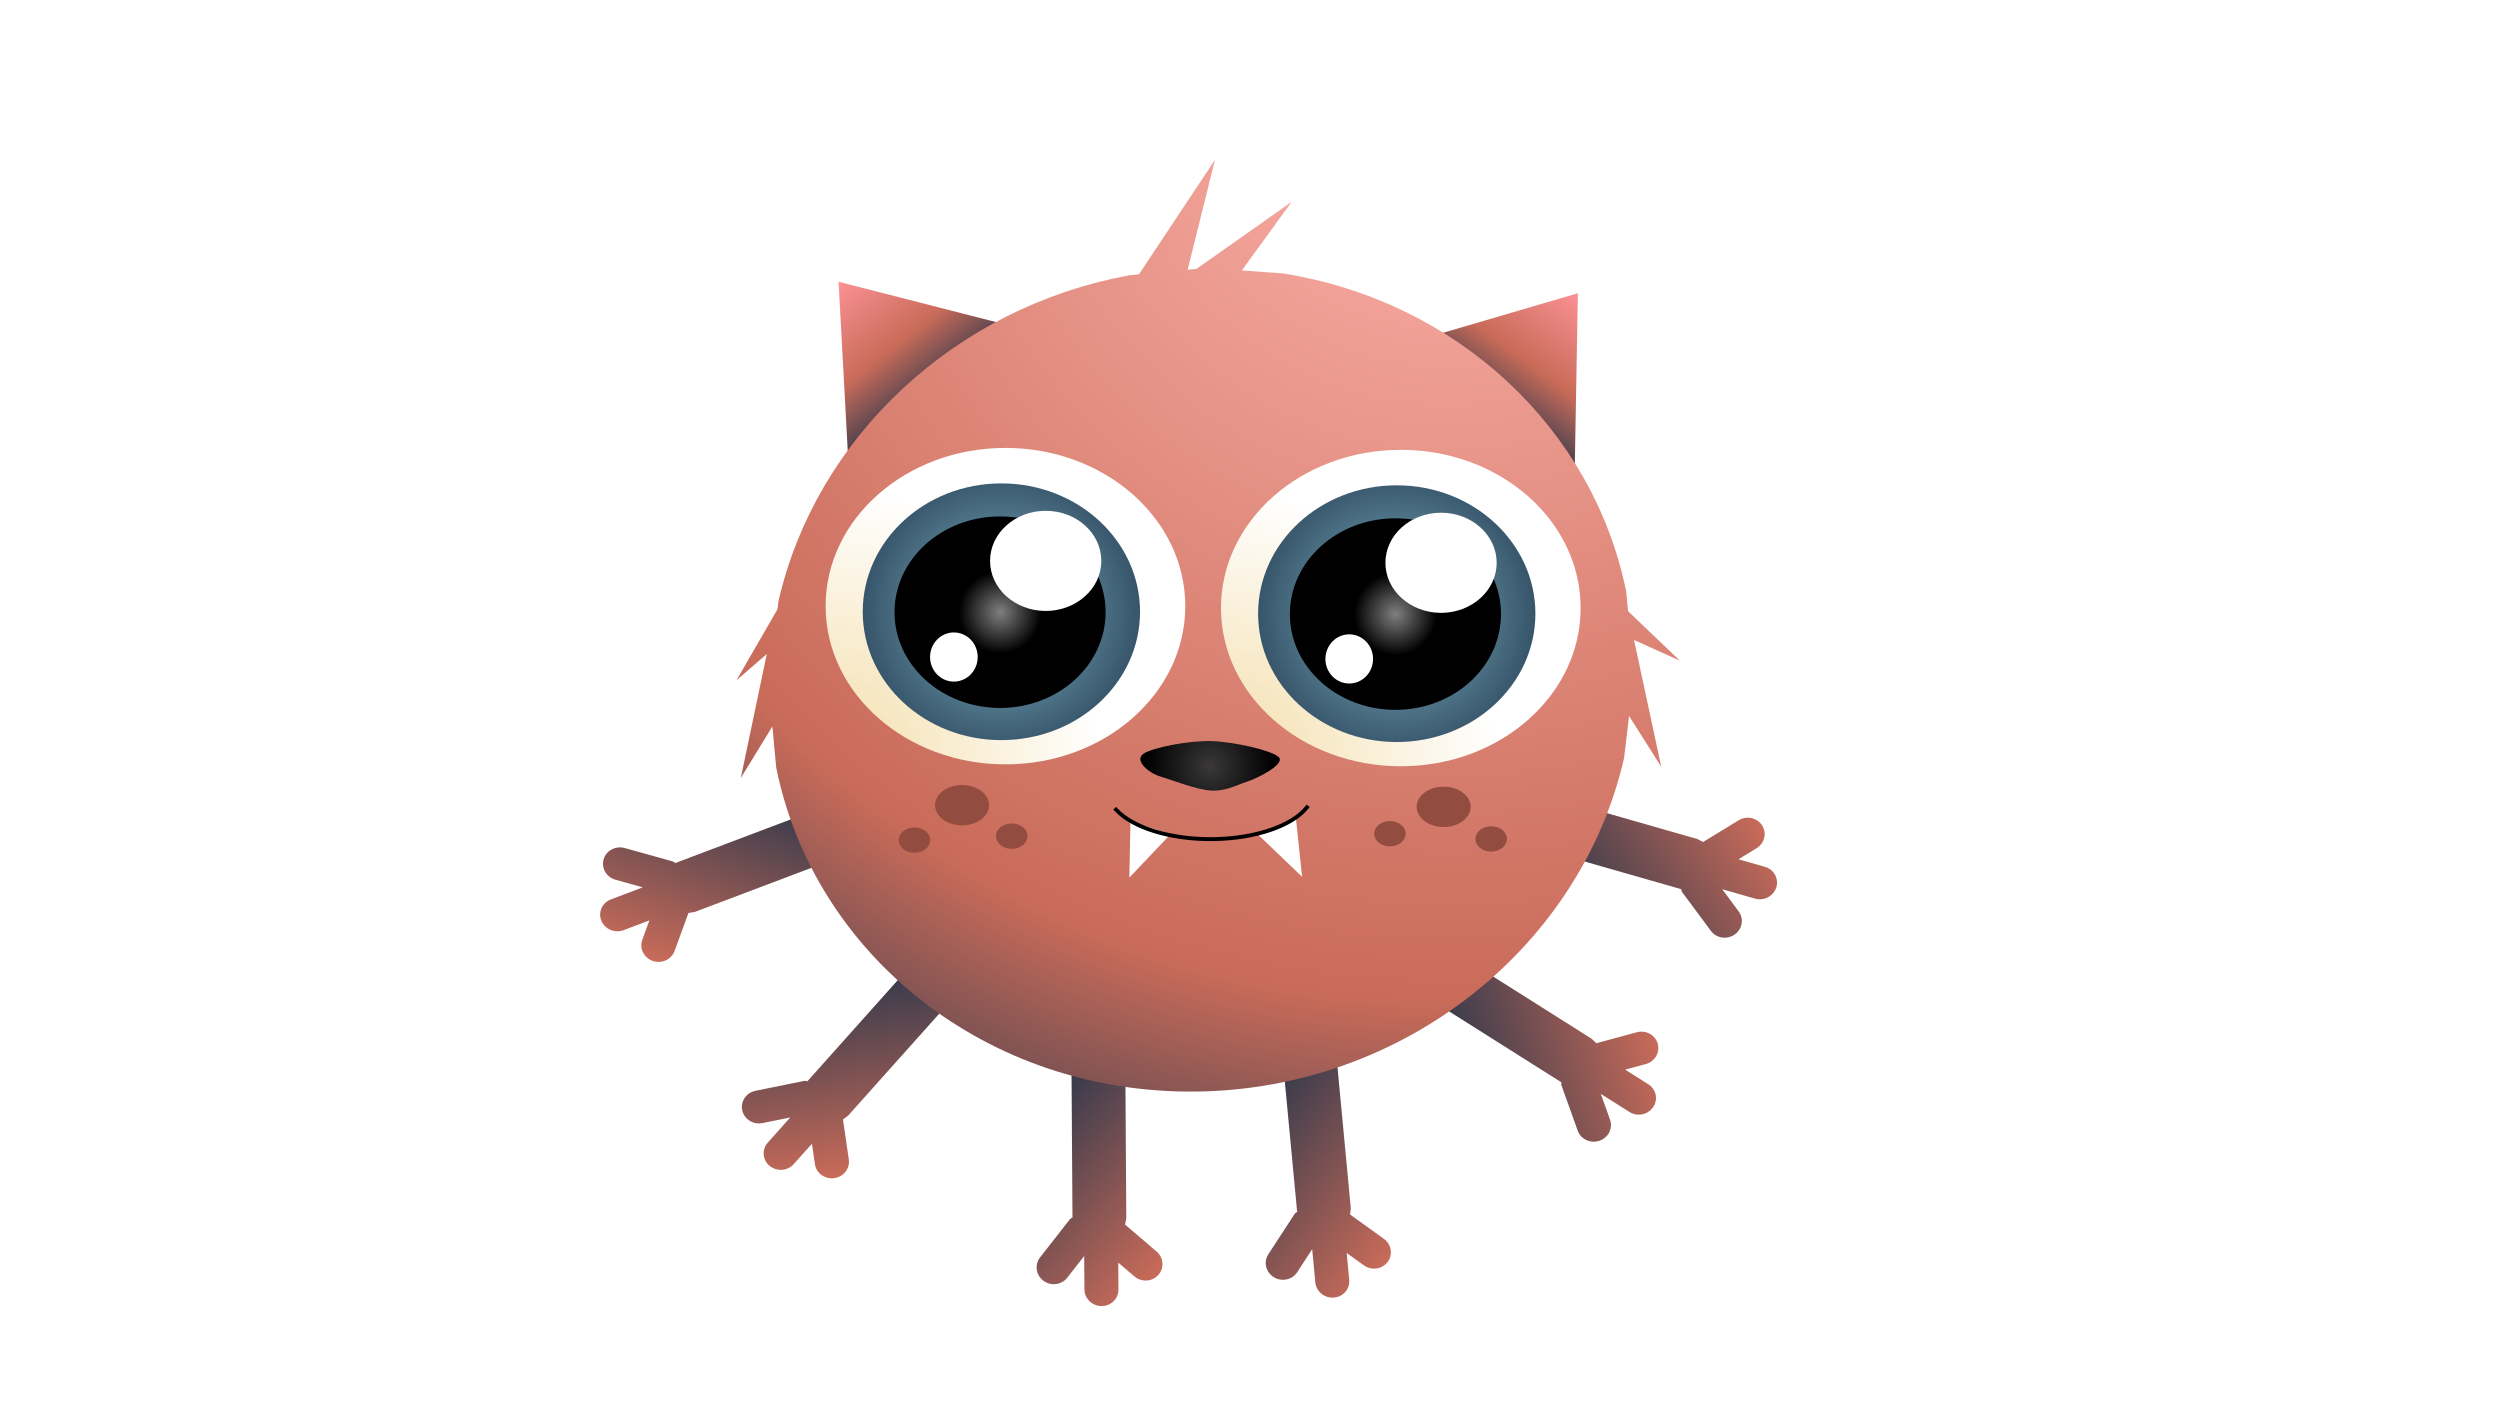 <svg version="1.1" viewBox="0.0 0.0 1280.0 720.0" fill="none" stroke="none" stroke-linecap="square" stroke-miterlimit="10" xmlns:xlink="http://www.w3.org/1999/xlink" xmlns="http://www.w3.org/2000/svg"><clipPath id="g767f0c93c4_0_55.0"><path d="m0 0l1280.0 0l0 720.0l-1280.0 0l0 -720.0z" clip-rule="nonzero"/></clipPath><g clip-path="url(#g767f0c93c4_0_55.0)"><path fill="#ffffff" d="m0 0l1280.0 0l0 720.0l-1280.0 0z" fill-rule="evenodd"/><defs><linearGradient id="g767f0c93c4_0_55.1" gradientUnits="userSpaceOnUse" gradientTransform="matrix(8.18 -6.509 6.509 8.18 0.0 0.0)" spreadMethod="pad" x1="17.731" y1="36.369" x2="17.731" y2="44.55"><stop offset="0.0" stop-color="#fb9195"/><stop offset="0.51" stop-color="#c96b59"/><stop offset="0.97" stop-color="#1d324a"/><stop offset="1.0" stop-color="#1d324a"/></linearGradient></defs><path fill="url(#g767f0c93c4_0_55.1)" d="m435.027 249.026l-5.68 -104.768l103.9 26.616z" fill-rule="evenodd"/><defs><linearGradient id="g767f0c93c4_0_55.2" gradientUnits="userSpaceOnUse" gradientTransform="matrix(8.289 6.13 -6.13 8.289 0.0 0.0)" spreadMethod="pad" x1="65.379" y1="-34.886" x2="65.379" y2="-26.597"><stop offset="0.0" stop-color="#fb9195"/><stop offset="0.51" stop-color="#c96b59"/><stop offset="0.97" stop-color="#1d324a"/><stop offset="1.0" stop-color="#1d324a"/></linearGradient></defs><path fill="url(#g767f0c93c4_0_55.2)" d="m704.985 180.326l102.892 -30.195l-1.875 104.904z" fill-rule="evenodd"/><defs><linearGradient id="g767f0c93c4_0_55.3" gradientUnits="userSpaceOnUse" gradientTransform="matrix(7.365 -9.781 9.781 7.365 0.0 0.0)" spreadMethod="pad" x1="-10.625" y1="68.32" x2="-10.625" y2="78.101"><stop offset="0.0" stop-color="#1d324a"/><stop offset="1.0" stop-color="#c96b59"/></linearGradient></defs><path fill="url(#g767f0c93c4_0_55.3)" d="m667.68 511.69c7.583 -0.578 14.296 4.942 14.994 12.328l8.942 94.594l-0.359 3.233l17.278 12.423c3.896 2.801 4.763 8.113 1.938 11.865c-2.825 3.752 -8.274 4.523 -12.169 1.722l-8.804 -6.33l1.298 13.736c0.441 4.668 -3.086 8.747 -7.878 9.112c-4.792 0.365 -9.034 -3.123 -9.475 -7.791l-1.605 -16.981l-7.692 11.793c-2.562 3.928 -7.942 5.048 -12.015 2.5c-4.073 -2.547 -5.298 -7.797 -2.736 -11.725l13.664 -20.95l1.074 -0.727l-8.922 -94.384c-0.698 -7.386 4.883 -13.842 12.466 -14.42z" fill-rule="evenodd"/><defs><linearGradient id="g767f0c93c4_0_55.4" gradientUnits="userSpaceOnUse" gradientTransform="matrix(8.454 -9.435 9.435 8.454 0.0 0.0)" spreadMethod="pad" x1="-10.412" y1="59.813" x2="-10.412" y2="69.248"><stop offset="0.0" stop-color="#1d324a"/><stop offset="1.0" stop-color="#c96b59"/></linearGradient></defs><path fill="url(#g767f0c93c4_0_55.4)" d="m562.18 515.123c7.612 0.046 13.822 6.104 13.87 13.531l0.618 95.116l-0.641 3.196l16.139 13.813c3.639 3.114 4.038 8.486 0.891 11.997c-3.146 3.511 -8.647 3.833 -12.285 0.719l-8.224 -7.039l0.09 13.812c0.031 4.693 -3.844 8.474 -8.655 8.445c-4.81 -0.029 -8.734 -3.858 -8.765 -8.551l-0.111 -17.075l-8.704 11.135c-2.9 3.709 -8.362 4.385 -12.2 1.509c-3.838 -2.876 -4.599 -8.214 -1.699 -11.924l15.463 -19.781l1.135 -0.637l-0.616 -94.904c-0.048 -7.427 6.083 -13.41 13.695 -13.364z" fill-rule="evenodd"/><defs><linearGradient id="g767f0c93c4_0_55.5" gradientUnits="userSpaceOnUse" gradientTransform="matrix(10.745 -1.476 1.476 10.745 0.0 0.0)" spreadMethod="pad" x1="27.58" y1="49.714" x2="27.58" y2="60.459"><stop offset="0.0" stop-color="#1d324a"/><stop offset="1.0" stop-color="#c96b59"/></linearGradient></defs><path fill="url(#g767f0c93c4_0_55.5)" d="m496.909 480.61c5.801 4.812 6.448 13.253 1.443 18.853l-64.09 71.715l-2.661 1.994l2.99 20.488c0.674 4.619 -2.666 8.898 -7.46 9.556c-4.794 0.658 -9.228 -2.552 -9.902 -7.172l-1.524 -10.44l-9.306 10.414c-3.162 3.539 -8.698 3.942 -12.364 0.901c-3.666 -3.041 -4.074 -8.375 -0.912 -11.914l11.505 -12.874l-14.228 2.887c-4.74 0.962 -9.383 -1.96 -10.372 -6.526c-0.989 -4.566 2.052 -9.047 6.791 -10.008l25.276 -5.128l1.302 0.235l63.947 -71.555c5.004 -5.6 13.764 -6.238 19.565 -1.426z" fill-rule="evenodd"/><defs><linearGradient id="g767f0c93c4_0_55.6" gradientUnits="userSpaceOnUse" gradientTransform="matrix(-3.054 -10.775 10.775 -3.054 0.0 0.0)" spreadMethod="pad" x1="-70.111" y1="49.129" x2="-70.111" y2="59.904"><stop offset="0.0" stop-color="#1d324a"/><stop offset="1.0" stop-color="#c96b59"/></linearGradient></defs><path fill="url(#g767f0c93c4_0_55.6)" d="m714.013 484.144c4.227 -6.191 12.826 -7.941 19.206 -3.91l81.718 51.625l2.382 2.276l20.696 -5.609c4.666 -1.265 9.481 1.353 10.755 5.847c1.273 4.494 -1.477 9.162 -6.143 10.426l-10.546 2.858l11.866 7.496c4.032 2.547 5.136 7.784 2.465 11.696c-2.671 3.912 -8.105 5.018 -12.137 2.471l-14.669 -9.267l4.739 13.211c1.578 4.401 -0.848 9.231 -5.42 10.789c-4.572 1.558 -9.558 -0.746 -11.136 -5.147l-8.418 -23.468l0.08 -1.276l-81.535 -51.51c-6.381 -4.031 -8.127 -12.317 -3.9 -18.508z" fill-rule="evenodd"/><defs><linearGradient id="g767f0c93c4_0_55.7" gradientUnits="userSpaceOnUse" gradientTransform="matrix(-6.45 -10.046 10.046 -6.45 0.0 0.0)" spreadMethod="pad" x1="-73.919" y1="34.421" x2="-73.919" y2="44.467"><stop offset="0.0" stop-color="#1d324a"/><stop offset="1.0" stop-color="#c96b59"/></linearGradient></defs><path fill="url(#g767f0c93c4_0_55.7)" d="m758.408 411.932c2.235 -7.105 9.958 -11.172 17.251 -9.084l93.396 26.734l2.948 1.518l18.18 -11.125c4.099 -2.508 9.478 -1.339 12.014 2.611c2.536 3.95 1.27 9.186 -2.829 11.694l-9.264 5.669l13.562 3.882c4.609 1.319 7.2 6.028 5.787 10.518c-1.412 4.49 -6.293 7.06 -10.902 5.74l-16.766 -4.799l8.409 11.337c2.801 3.776 1.892 9.078 -2.031 11.841c-3.923 2.763 -9.373 1.942 -12.174 -1.835l-14.938 -20.139l-0.298 -1.244l-93.188 -26.675c-7.293 -2.087 -11.393 -9.539 -9.158 -16.643z" fill-rule="evenodd"/><defs><linearGradient id="g767f0c93c4_0_55.8" gradientUnits="userSpaceOnUse" gradientTransform="matrix(10.496 3.657 -3.657 10.496 0.0 0.0)" spreadMethod="pad" x1="39.28" y1="21.41" x2="39.28" y2="31.906"><stop offset="0.0" stop-color="#1d324a"/><stop offset="1.0" stop-color="#c96b59"/></linearGradient></defs><path fill="url(#g767f0c93c4_0_55.8)" d="m454.441 415.179c2.842 6.881 -0.61 14.636 -7.71 17.322l-90.937 34.39l-3.307 0.559l-7.12 19.468c-1.605 4.389 -6.602 6.66 -11.161 5.071c-4.559 -1.589 -6.953 -6.434 -5.348 -10.824l3.628 -9.92l-13.205 4.994c-4.487 1.697 -9.581 -0.453 -11.377 -4.801c-1.796 -4.349 0.385 -9.249 4.873 -10.946l16.324 -6.174l-13.974 -3.889c-4.655 -1.296 -7.374 -5.981 -6.072 -10.466c1.301 -4.484 6.13 -7.07 10.785 -5.774l24.825 6.909l1.041 0.797l90.735 -34.314c7.101 -2.685 15.161 0.716 18.003 7.597z" fill-rule="evenodd"/><defs><radialGradient id="g767f0c93c4_0_55.9" gradientUnits="userSpaceOnUse" gradientTransform="matrix(24.691 -9.653 -9.653 -24.691 0.0 0.0)" spreadMethod="pad" cx="25.571" cy="-11.418" fx="25.571" fy="-11.418" r="24.691"><stop offset="0.0" stop-color="#ffb4ad"/><stop offset="0.73" stop-color="#c96b59"/><stop offset="1.0" stop-color="#1d324a"/></radialGradient></defs><path fill="url(#g767f0c93c4_0_55.9)" d="m622.084 81.798l-14.011 56.294l4.539 -0.433l48.712 -34.316l-25.515 35.129l21.144 1.532c88.911 14.114 158.709 79.142 175.693 163.007l0.923 9.915l26.541 25.349l-23.475 -10.591l13.906 64.838l-16.457 -25.91l-2.54 21.388c-21.908 96.324 -112.177 169.639 -219.245 170.881c-107.068 1.242 -195.459 -70 -214.871 -165.845l-1.962 -21.084l-16.166 26.359l13.3 -63.474l-15.52 13.473l20.988 -36.363l0.464 -3.902c19.169 -84.284 90.677 -150.951 179.982 -167.132l4.602 -0.439z" fill-rule="evenodd"/><g filter="url(#shadowFilter-g767f0c93c4_0_55.10)"><use xlink:href="#g767f0c93c4_0_55.10" transform="matrix(1.02 0.0 0.0 1.02 -14.344 -6.226)"/></g><defs><filter id="shadowFilter-g767f0c93c4_0_55.10" filterUnits="userSpaceOnUse"><feGaussianBlur in="SourceAlpha" stdDeviation="2.222" result="blur"/><feComponentTransfer in="blur" color-interpolation-filters="sRGB"><feFuncR type="linear" slope="0" intercept="0.0"/><feFuncG type="linear" slope="0" intercept="0.0"/><feFuncB type="linear" slope="0" intercept="0.0"/><feFuncA type="linear" slope="0.267" intercept="0"/></feComponentTransfer></filter></defs><g id="g767f0c93c4_0_55.10"><defs><radialGradient id="g767f0c93c4_0_55.11" gradientUnits="userSpaceOnUse" gradientTransform="matrix(-15.507 0.0 0.0 15.507 0.0 0.0)" spreadMethod="pad" cx="-40.43" cy="25.198" fx="-40.43" fy="25.198" r="15.507"><stop offset="0.0" stop-color="#f4deab"/><stop offset="0.58" stop-color="#ffffff"/><stop offset="1.0" stop-color="#ffffff"/></radialGradient></defs><path fill="url(#g767f0c93c4_0_55.11)" d="m807.478 311.32l0 0c0 -43.864 -40.413 -79.423 -90.266 -79.423l0 0c-49.853 0 -90.266 35.559 -90.266 79.423l0 0c0 43.864 40.413 79.423 90.266 79.423l0 0c49.852 0 90.266 -35.559 90.266 -79.423z" fill-rule="evenodd"/></g><defs><radialGradient id="g767f0c93c4_0_55.12" gradientUnits="userSpaceOnUse" gradientTransform="matrix(9.835 0.0 0.0 9.835 0.0 0.0)" spreadMethod="pad" cx="72.71" cy="31.946" fx="72.71" fy="31.946" r="9.835"><stop offset="0.0" stop-color="#81b7c7"/><stop offset="0.99" stop-color="#1d324a"/><stop offset="1.0" stop-color="#1d324a"/></radialGradient></defs><path fill="url(#g767f0c93c4_0_55.12)" d="m644.15 314.198l0 0c0 -36.296 31.78 -65.72 70.984 -65.72l0 0c39.203 0 70.984 29.424 70.984 65.72l0 0c0 36.296 -31.78 65.72 -70.984 65.72l0 0c-39.203 0 -70.984 -29.424 -70.984 -65.72z" fill-rule="evenodd"/><defs><radialGradient id="g767f0c93c4_0_55.13" gradientUnits="userSpaceOnUse" gradientTransform="matrix(-8.543 0.0 0.0 8.543 0.0 0.0)" spreadMethod="pad" cx="-83.635" cy="36.806" fx="-83.635" fy="36.806" r="8.543"><stop offset="0.0" stop-color="#7f7f7f"/><stop offset="0.29" stop-color="#000000"/><stop offset="1.0" stop-color="#000000"/></radialGradient></defs><path fill="url(#g767f0c93c4_0_55.13)" d="m768.5 314.417l0 0c0 -27.081 -24.198 -49.034 -54.047 -49.034l0 0c-29.849 0 -54.047 21.953 -54.047 49.034l0 0c0 27.081 24.198 49.034 54.047 49.034l0 0c29.849 0 54.047 -21.953 54.047 -49.034z" fill-rule="evenodd"/><path fill="#ffffff" d="m766.291 288.147l0 0c0 -14.158 -12.75 -25.635 -28.478 -25.635l0 0c-15.728 0 -28.478 11.477 -28.478 25.635l0 0c0 14.158 12.75 25.635 28.478 25.635l0 0c15.728 0 28.478 -11.477 28.478 -25.635z" fill-rule="evenodd"/><path fill="#ffffff" d="m703.006 337.371l0 0c0 -6.95 -5.461 -12.585 -12.198 -12.585l0 0c-3.235 0 -6.338 1.326 -8.625 3.686c-2.288 2.36 -3.573 5.561 -3.573 8.899l0 0c0 6.95 5.461 12.585 12.198 12.585l0 0c6.737 0 12.198 -5.634 12.198 -12.585z" fill-rule="evenodd"/><path fill="#ffffff" d="m663.553 419.379l3.121 29.537l-23.135 -22.161z" fill-rule="evenodd"/><path fill="#ffffff" d="m599.317 427.1l-21.09 22.252l0.574 -28.836z" fill-rule="evenodd"/><path fill="#000000" fill-opacity="0.0" d="m669.155 413.336l0 0c-7.565 9.585 -26.544 16.029 -48.001 16.296c-21.457 0.267 -41.114 -5.695 -49.715 -15.08l48.34 -10.09z" fill-rule="evenodd"/><path fill="#000000" fill-opacity="0.0" d="m669.155 413.336l0 0c-7.565 9.585 -26.544 16.029 -48.001 16.296c-21.457 0.267 -41.114 -5.695 -49.715 -15.08" fill-rule="evenodd"/><path stroke="#000000" stroke-width="2.0" stroke-miterlimit="800.0" stroke-linecap="butt" d="m669.155 413.336l0 0c-7.565 9.585 -26.544 16.029 -48.001 16.296c-21.457 0.267 -41.114 -5.695 -49.715 -15.08" fill-rule="evenodd"/><defs><radialGradient id="g767f0c93c4_0_55.14" gradientUnits="userSpaceOnUse" gradientTransform="matrix(-6.157 0.0 0.0 6.157 0.0 0.0)" spreadMethod="pad" cx="-100.633" cy="63.69" fx="-100.633" fy="63.69" r="6.157"><stop offset="0.0" stop-color="#3a3838"/><stop offset="0.86" stop-color="#000000"/><stop offset="1.0" stop-color="#000000"/></radialGradient></defs><path fill="url(#g767f0c93c4_0_55.14)" d="m654.827 387.781c-3.071 -3.467 -23.215 -8.067 -34.822 -8.344c-11.607 -0.277 -30.51 3.38 -34.822 6.681c-4.312 3.301 2.669 9.572 8.951 11.461c6.282 1.89 18.488 6.75 25.871 7.193c7.383 0.443 12.35 -2.532 18.427 -4.533c6.077 -2 19.466 -8.992 16.395 -12.459z" fill-rule="evenodd"/><path fill="#924d40" d="m725.323 413.102l0 0c0 -5.707 6.191 -10.333 13.828 -10.333l0 0c7.637 0 13.828 4.626 13.828 10.333l0 0c0 5.707 -6.191 10.333 -13.828 10.333l0 0c-7.637 0 -13.828 -4.626 -13.828 -10.333z" fill-rule="evenodd"/><path fill="#924d40" d="m478.746 412.258l0 0c0 -5.707 6.191 -10.333 13.828 -10.333l0 0c7.637 0 13.828 4.626 13.828 10.333l0 0c0 5.707 -6.191 10.333 -13.828 10.333l0 0c-7.637 0 -13.828 -4.626 -13.828 -10.333z" fill-rule="evenodd"/><path fill="#924d40" d="m509.936 428.118l0 0c0 -3.586 3.613 -6.493 8.069 -6.493l0 0c4.456 0 8.069 2.907 8.069 6.493l0 0c0 3.586 -3.613 6.493 -8.069 6.493l0 0c-4.456 0 -8.069 -2.907 -8.069 -6.493z" fill-rule="evenodd"/><path fill="#924d40" d="m703.567 426.879l0 0c0 -3.586 3.613 -6.493 8.069 -6.493l0 0c4.456 0 8.069 2.907 8.069 6.493l0 0c0 3.586 -3.613 6.493 -8.069 6.493l0 0c-4.456 0 -8.069 -2.907 -8.069 -6.493z" fill-rule="evenodd"/><path fill="#924d40" d="m755.396 429.551l0 0c0 -3.586 3.613 -6.493 8.069 -6.493l0 0c4.456 0 8.069 2.907 8.069 6.493l0 0c0 3.586 -3.613 6.493 -8.069 6.493l0 0c-4.456 0 -8.069 -2.907 -8.069 -6.493z" fill-rule="evenodd"/><path fill="#924d40" d="m460.13 430.146l0 0c0 -3.586 3.613 -6.493 8.069 -6.493l0 0c4.456 0 8.069 2.907 8.069 6.493l0 0c0 3.586 -3.613 6.493 -8.069 6.493l0 0c-4.456 0 -8.069 -2.907 -8.069 -6.493z" fill-rule="evenodd"/><g filter="url(#shadowFilter-g767f0c93c4_0_55.15)"><use xlink:href="#g767f0c93c4_0_55.15" transform="matrix(1.02 0.0 0.0 1.02 -10.296 -6.207)"/></g><defs><filter id="shadowFilter-g767f0c93c4_0_55.15" filterUnits="userSpaceOnUse"><feGaussianBlur in="SourceAlpha" stdDeviation="2.222" result="blur"/><feComponentTransfer in="blur" color-interpolation-filters="sRGB"><feFuncR type="linear" slope="0" intercept="0.0"/><feFuncG type="linear" slope="0" intercept="0.0"/><feFuncB type="linear" slope="0" intercept="0.0"/><feFuncA type="linear" slope="0.267" intercept="0"/></feComponentTransfer></filter></defs><g id="g767f0c93c4_0_55.15"><defs><radialGradient id="g767f0c93c4_0_55.16" gradientUnits="userSpaceOnUse" gradientTransform="matrix(-15.507 0.0 0.0 15.507 0.0 0.0)" spreadMethod="pad" cx="-27.376" cy="25.135" fx="-27.376" fy="25.135" r="15.507"><stop offset="0.0" stop-color="#f4deab"/><stop offset="0.58" stop-color="#ffffff"/><stop offset="1.0" stop-color="#ffffff"/></radialGradient></defs><path fill="url(#g767f0c93c4_0_55.16)" d="m605.056 310.344l0 0c0 -43.864 -40.413 -79.423 -90.266 -79.423l0 0c-49.852 0 -90.266 35.559 -90.266 79.423l0 0c0 43.864 40.413 79.423 90.266 79.423l0 0c49.852 0 90.266 -35.559 90.266 -79.423z" fill-rule="evenodd"/></g><defs><radialGradient id="g767f0c93c4_0_55.17" gradientUnits="userSpaceOnUse" gradientTransform="matrix(9.835 0.0 0.0 9.835 0.0 0.0)" spreadMethod="pad" cx="52.129" cy="31.846" fx="52.129" fy="31.846" r="9.835"><stop offset="0.0" stop-color="#81b7c7"/><stop offset="0.99" stop-color="#1d324a"/><stop offset="1.0" stop-color="#1d324a"/></radialGradient></defs><path fill="url(#g767f0c93c4_0_55.17)" d="m441.728 313.222l0 0c0 -36.296 31.78 -65.72 70.984 -65.72l0 0c39.203 0 70.984 29.424 70.984 65.72l0 0c0 36.296 -31.78 65.72 -70.984 65.72l0 0c-39.203 0 -70.984 -29.424 -70.984 -65.72z" fill-rule="evenodd"/><defs><radialGradient id="g767f0c93c4_0_55.18" gradientUnits="userSpaceOnUse" gradientTransform="matrix(-8.543 0.0 0.0 8.543 0.0 0.0)" spreadMethod="pad" cx="-59.939" cy="36.692" fx="-59.939" fy="36.692" r="8.543"><stop offset="0.0" stop-color="#7f7f7f"/><stop offset="0.29" stop-color="#000000"/><stop offset="1.0" stop-color="#000000"/></radialGradient></defs><path fill="url(#g767f0c93c4_0_55.18)" d="m566.079 313.441l0 0c0 -27.081 -24.198 -49.034 -54.047 -49.034l0 0c-29.849 0 -54.047 21.953 -54.047 49.034l0 0c0 27.081 24.198 49.034 54.047 49.034l0 0c29.849 0 54.047 -21.953 54.047 -49.034z" fill-rule="evenodd"/><path fill="#ffffff" d="m563.87 287.17l0 0c0 -14.158 -12.75 -25.635 -28.478 -25.635l0 0c-15.728 0 -28.478 11.477 -28.478 25.635l0 0c0 14.158 12.75 25.635 28.478 25.635l0 0c15.728 0 28.478 -11.477 28.478 -25.635z" fill-rule="evenodd"/><path fill="#ffffff" d="m500.584 336.394l0 0c0 -6.95 -5.461 -12.585 -12.198 -12.585l0 0c-3.235 0 -6.338 1.326 -8.625 3.686c-2.288 2.36 -3.573 5.561 -3.573 8.899l0 0c0 6.95 5.461 12.585 12.198 12.585l0 0c6.737 0 12.198 -5.634 12.198 -12.585z" fill-rule="evenodd"/></g></svg>